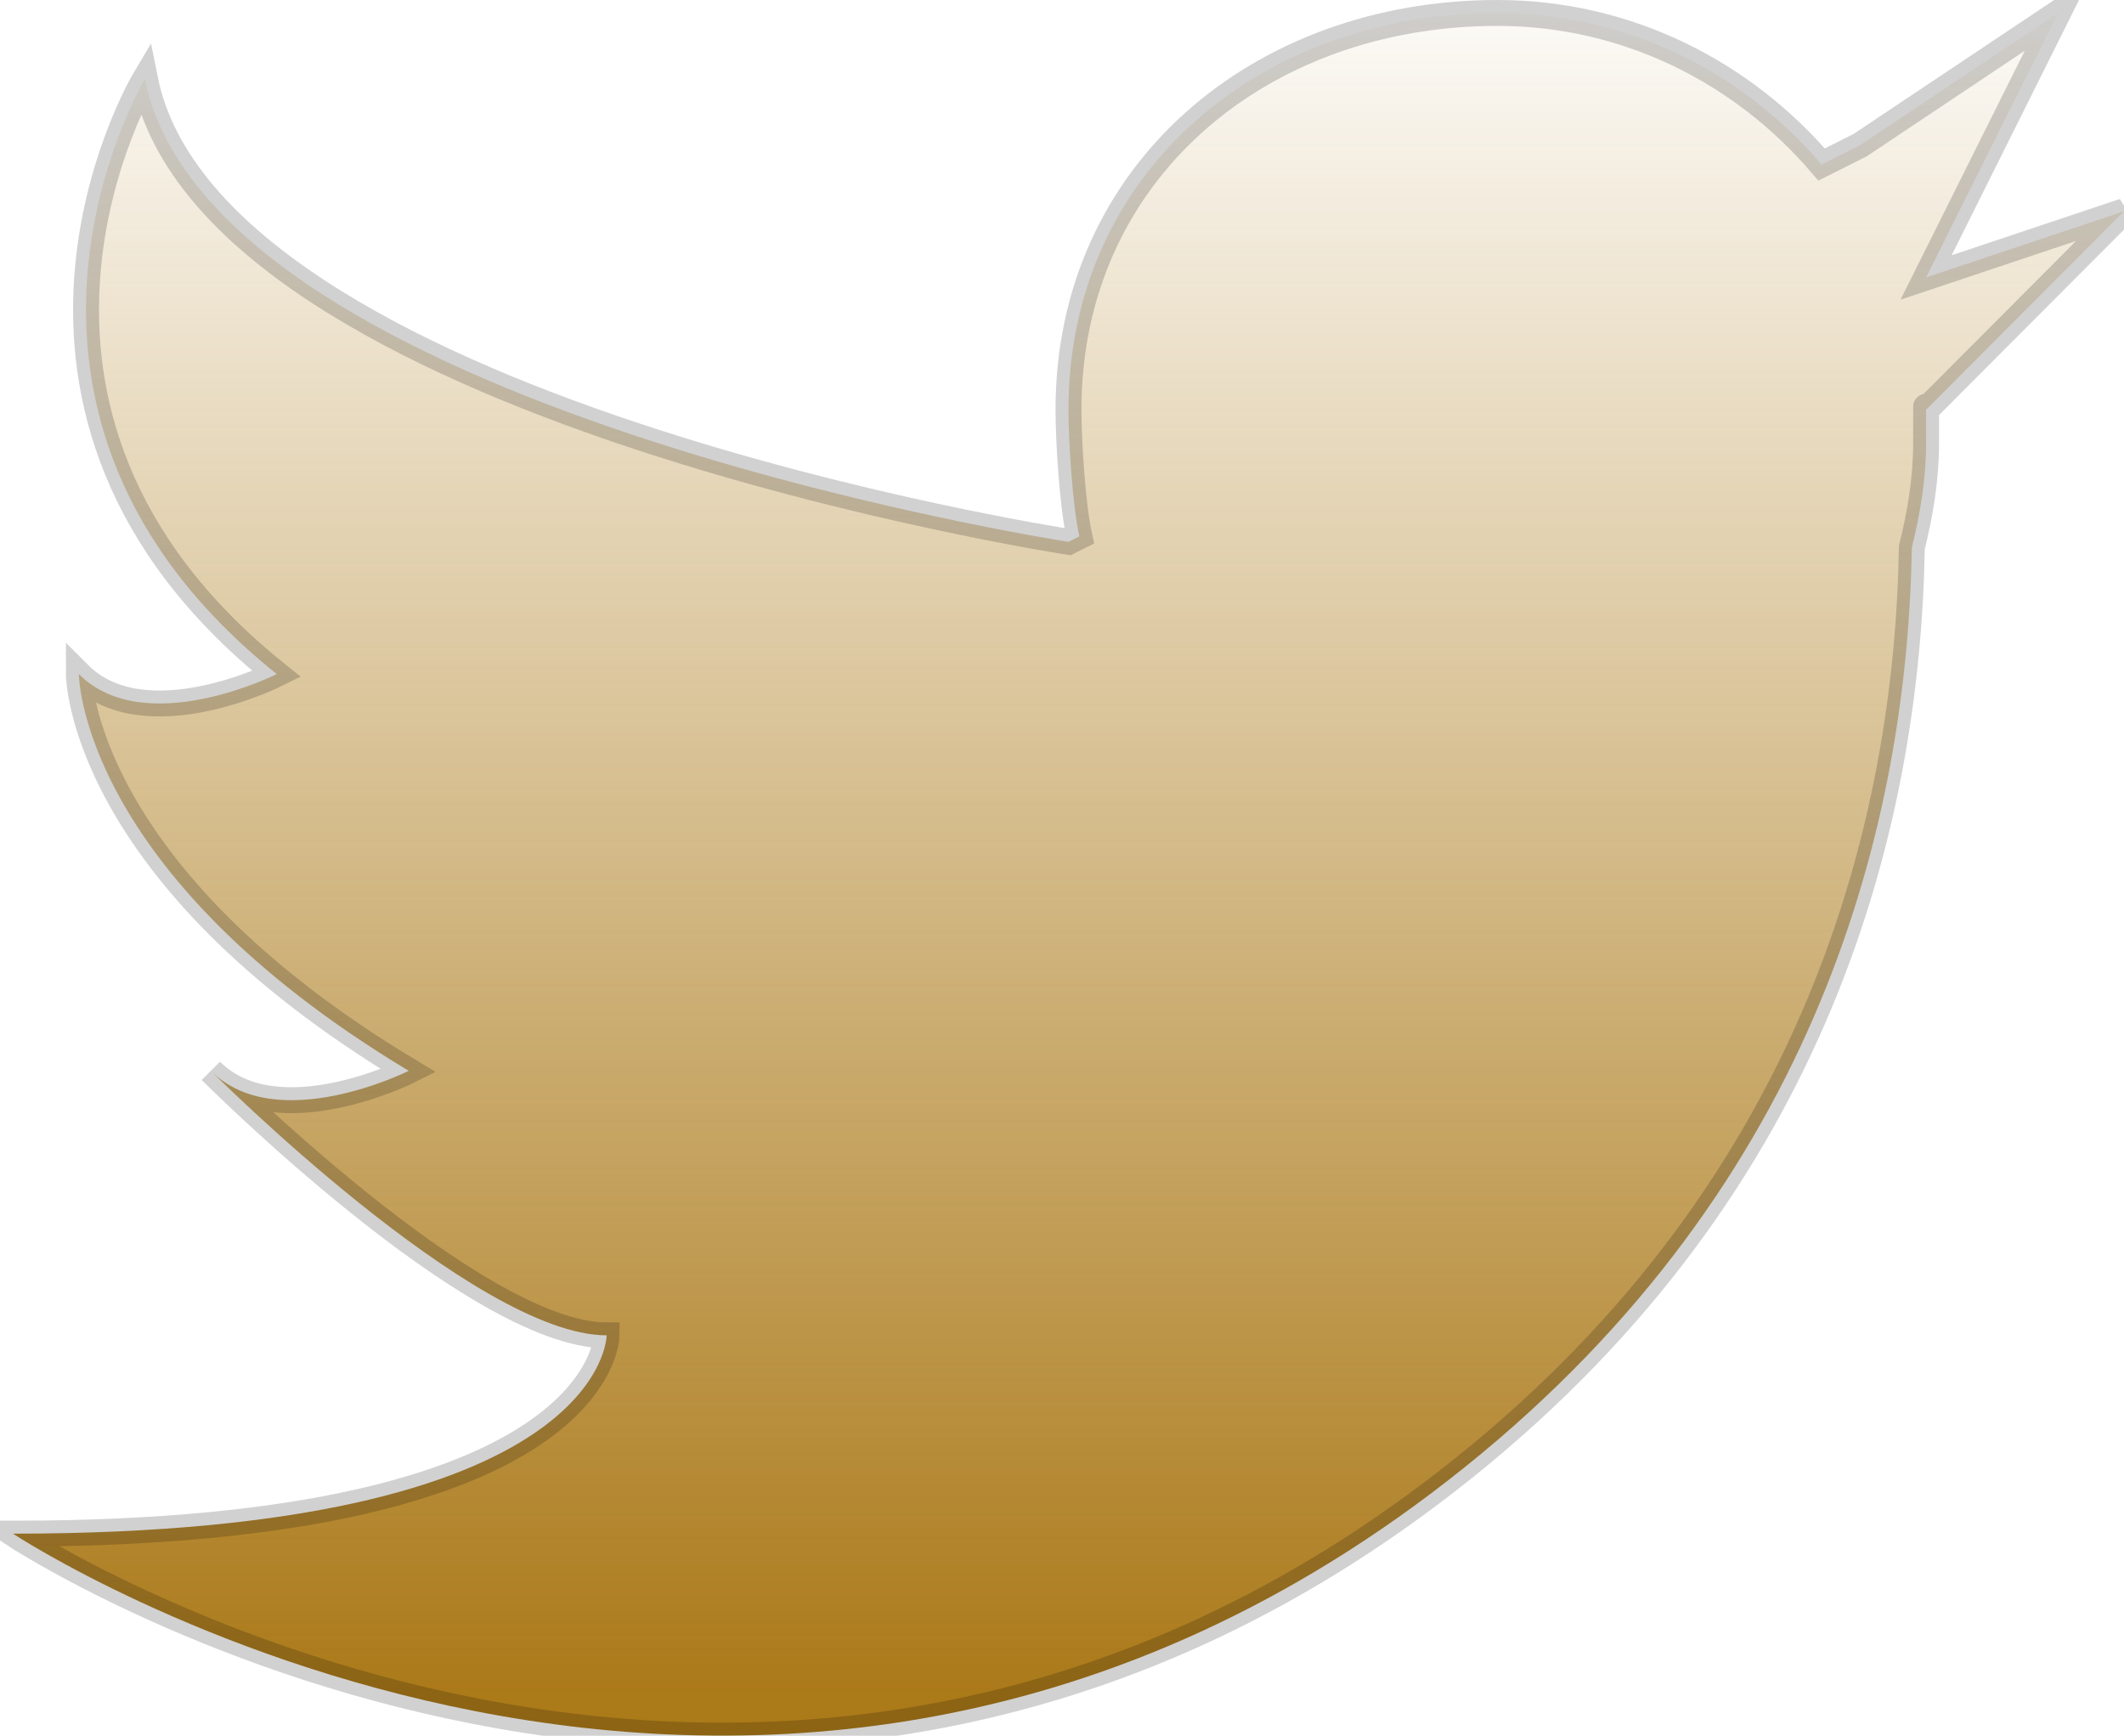 <svg xmlns="http://www.w3.org/2000/svg" viewBox="0 0 164 134" width="164" height="134">
	<defs>
		<linearGradient id="grd1" gradientUnits="userSpaceOnUse"  x1="92.686" y1="130.501" x2="92.686" y2="-3.806">
			<stop offset="0" stop-color="#a26b00"  />
			<stop offset="1" stop-color="#a26b00" stop-opacity="0" />
		</linearGradient>
	</defs>
	<style>
		tspan { white-space:pre }
		.shp0 { fill-opacity: 0.902;fill: url(#grd1);stroke: #000000;paint-order:stroke fill markers;stroke-opacity:0.18;stroke-width: 2 } 
	</style>
	<g id="section_1">
		<g id="scroll_2">
			<path id="twitter" class="shp0" d="M164 16.31L148.72 31.63C148.72 31.63 148.72 30.24 148.72 34.18C148.72 36.98 148.27 39.65 147.62 42.25C147.26 63.31 140.56 91.25 113.06 113.3C58.96 156.67 1 118.4 1 118.4C46.84 118.4 46.84 103.09 46.84 103.09C36.66 103.09 16.28 82.67 16.28 82.67C21.37 87.77 31.56 82.67 31.56 82.67C6.09 67.36 6.09 52.04 6.09 52.04C11.19 57.15 21.37 52.04 21.37 52.04C-4.09 31.63 11.19 6.1 11.19 6.1C16.28 31.63 82.5 41.83 82.5 41.83L83.34 41.41C82.82 39.08 82.5 34.12 82.5 31.63C82.5 13.3 97.32 1 115.61 1C125.67 1 134.58 5.6 140.65 12.7L143.62 11.21L158.91 1L148.72 21.42L164 16.31Z" />
		</g>
	</g>
</svg>
